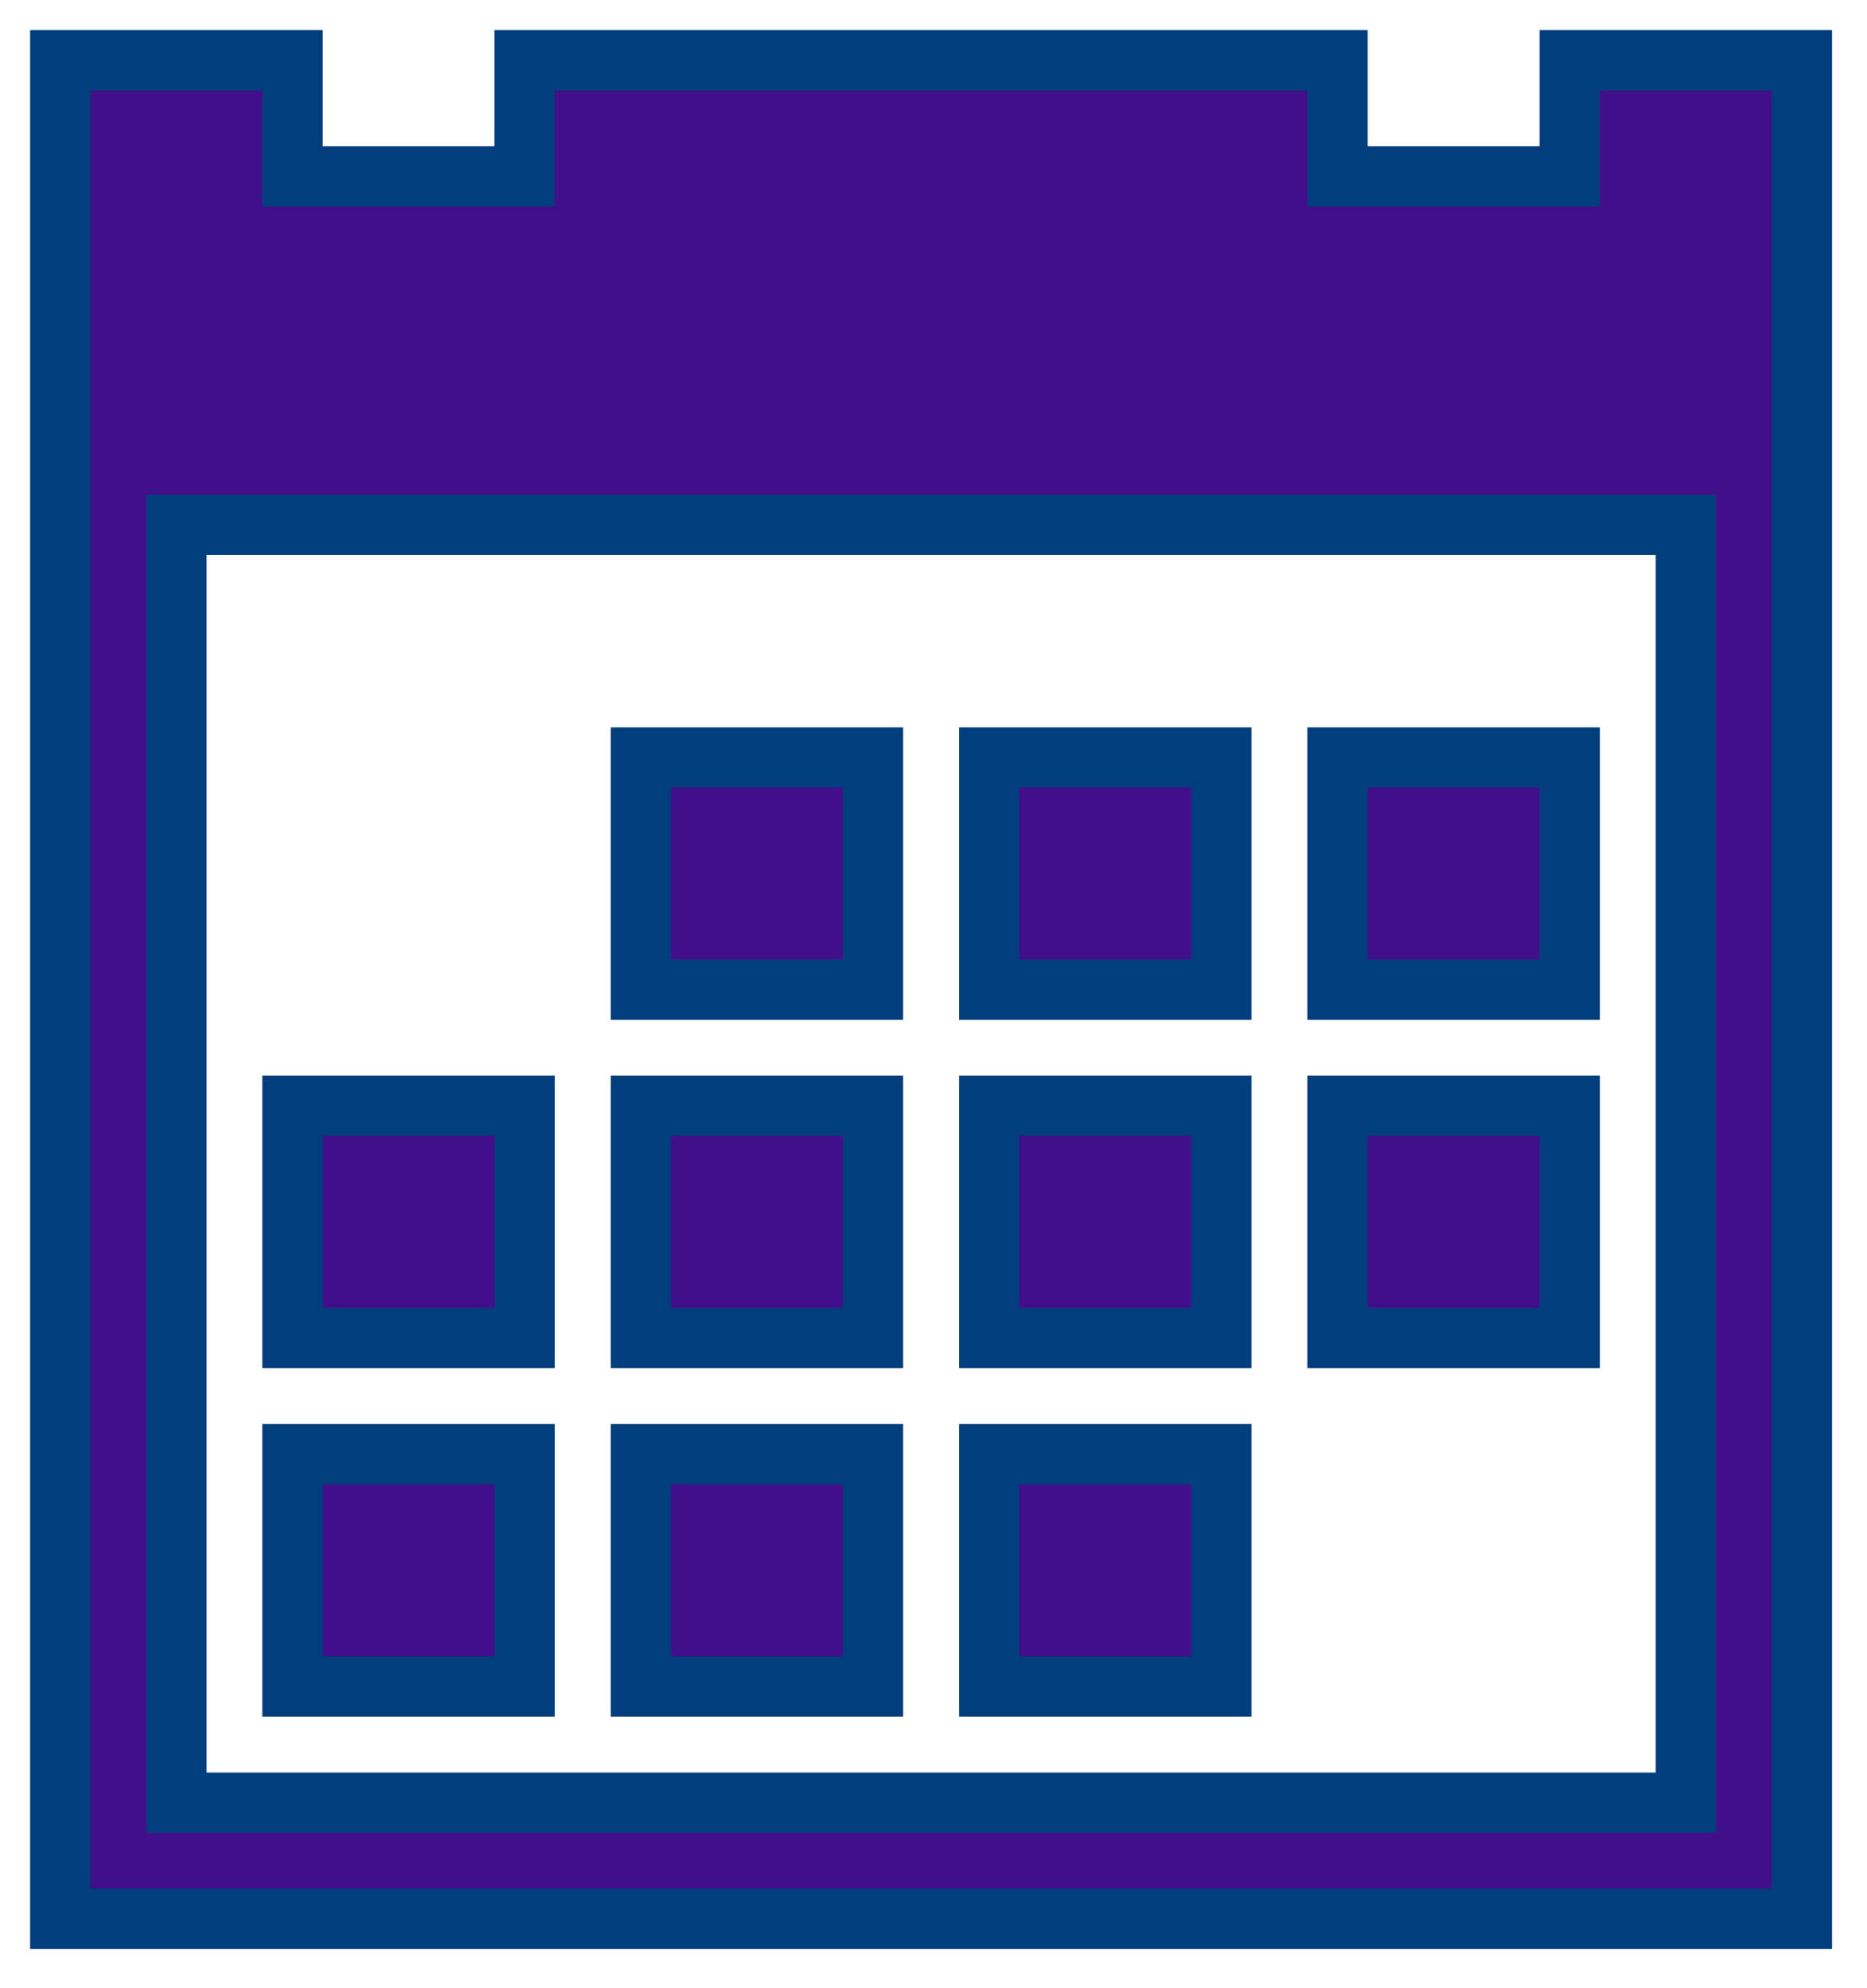 <svg width="31" height="33" viewBox="0 0 31 33" fill="none" xmlns="http://www.w3.org/2000/svg">
<path d="M10.64 12.572H14.496V16.428H10.64V12.572ZM16.424 12.572H20.28V16.428H16.424V12.572ZM22.208 12.572H26.064V16.428H22.208V12.572ZM4.856 24.136H8.712V27.992H4.856V24.136ZM10.64 24.136H14.496V27.992H10.64V24.136ZM16.424 24.136H20.28V27.992H16.424V24.136ZM10.64 18.352H14.496V22.208H10.64V18.352ZM16.424 18.352H20.28V22.208H16.424V18.352ZM22.208 18.352H26.064V22.208H22.208V18.352ZM4.856 18.352H8.712V22.208H4.856V18.352ZM26.064 1V2.928H22.208V1H8.708V2.928H4.856V1H1V31.849H29.92V1H26.064ZM27.992 29.921H2.929V8.712H27.992V29.921Z" fill="#410F8A" stroke="#023E7D"/>
</svg>
